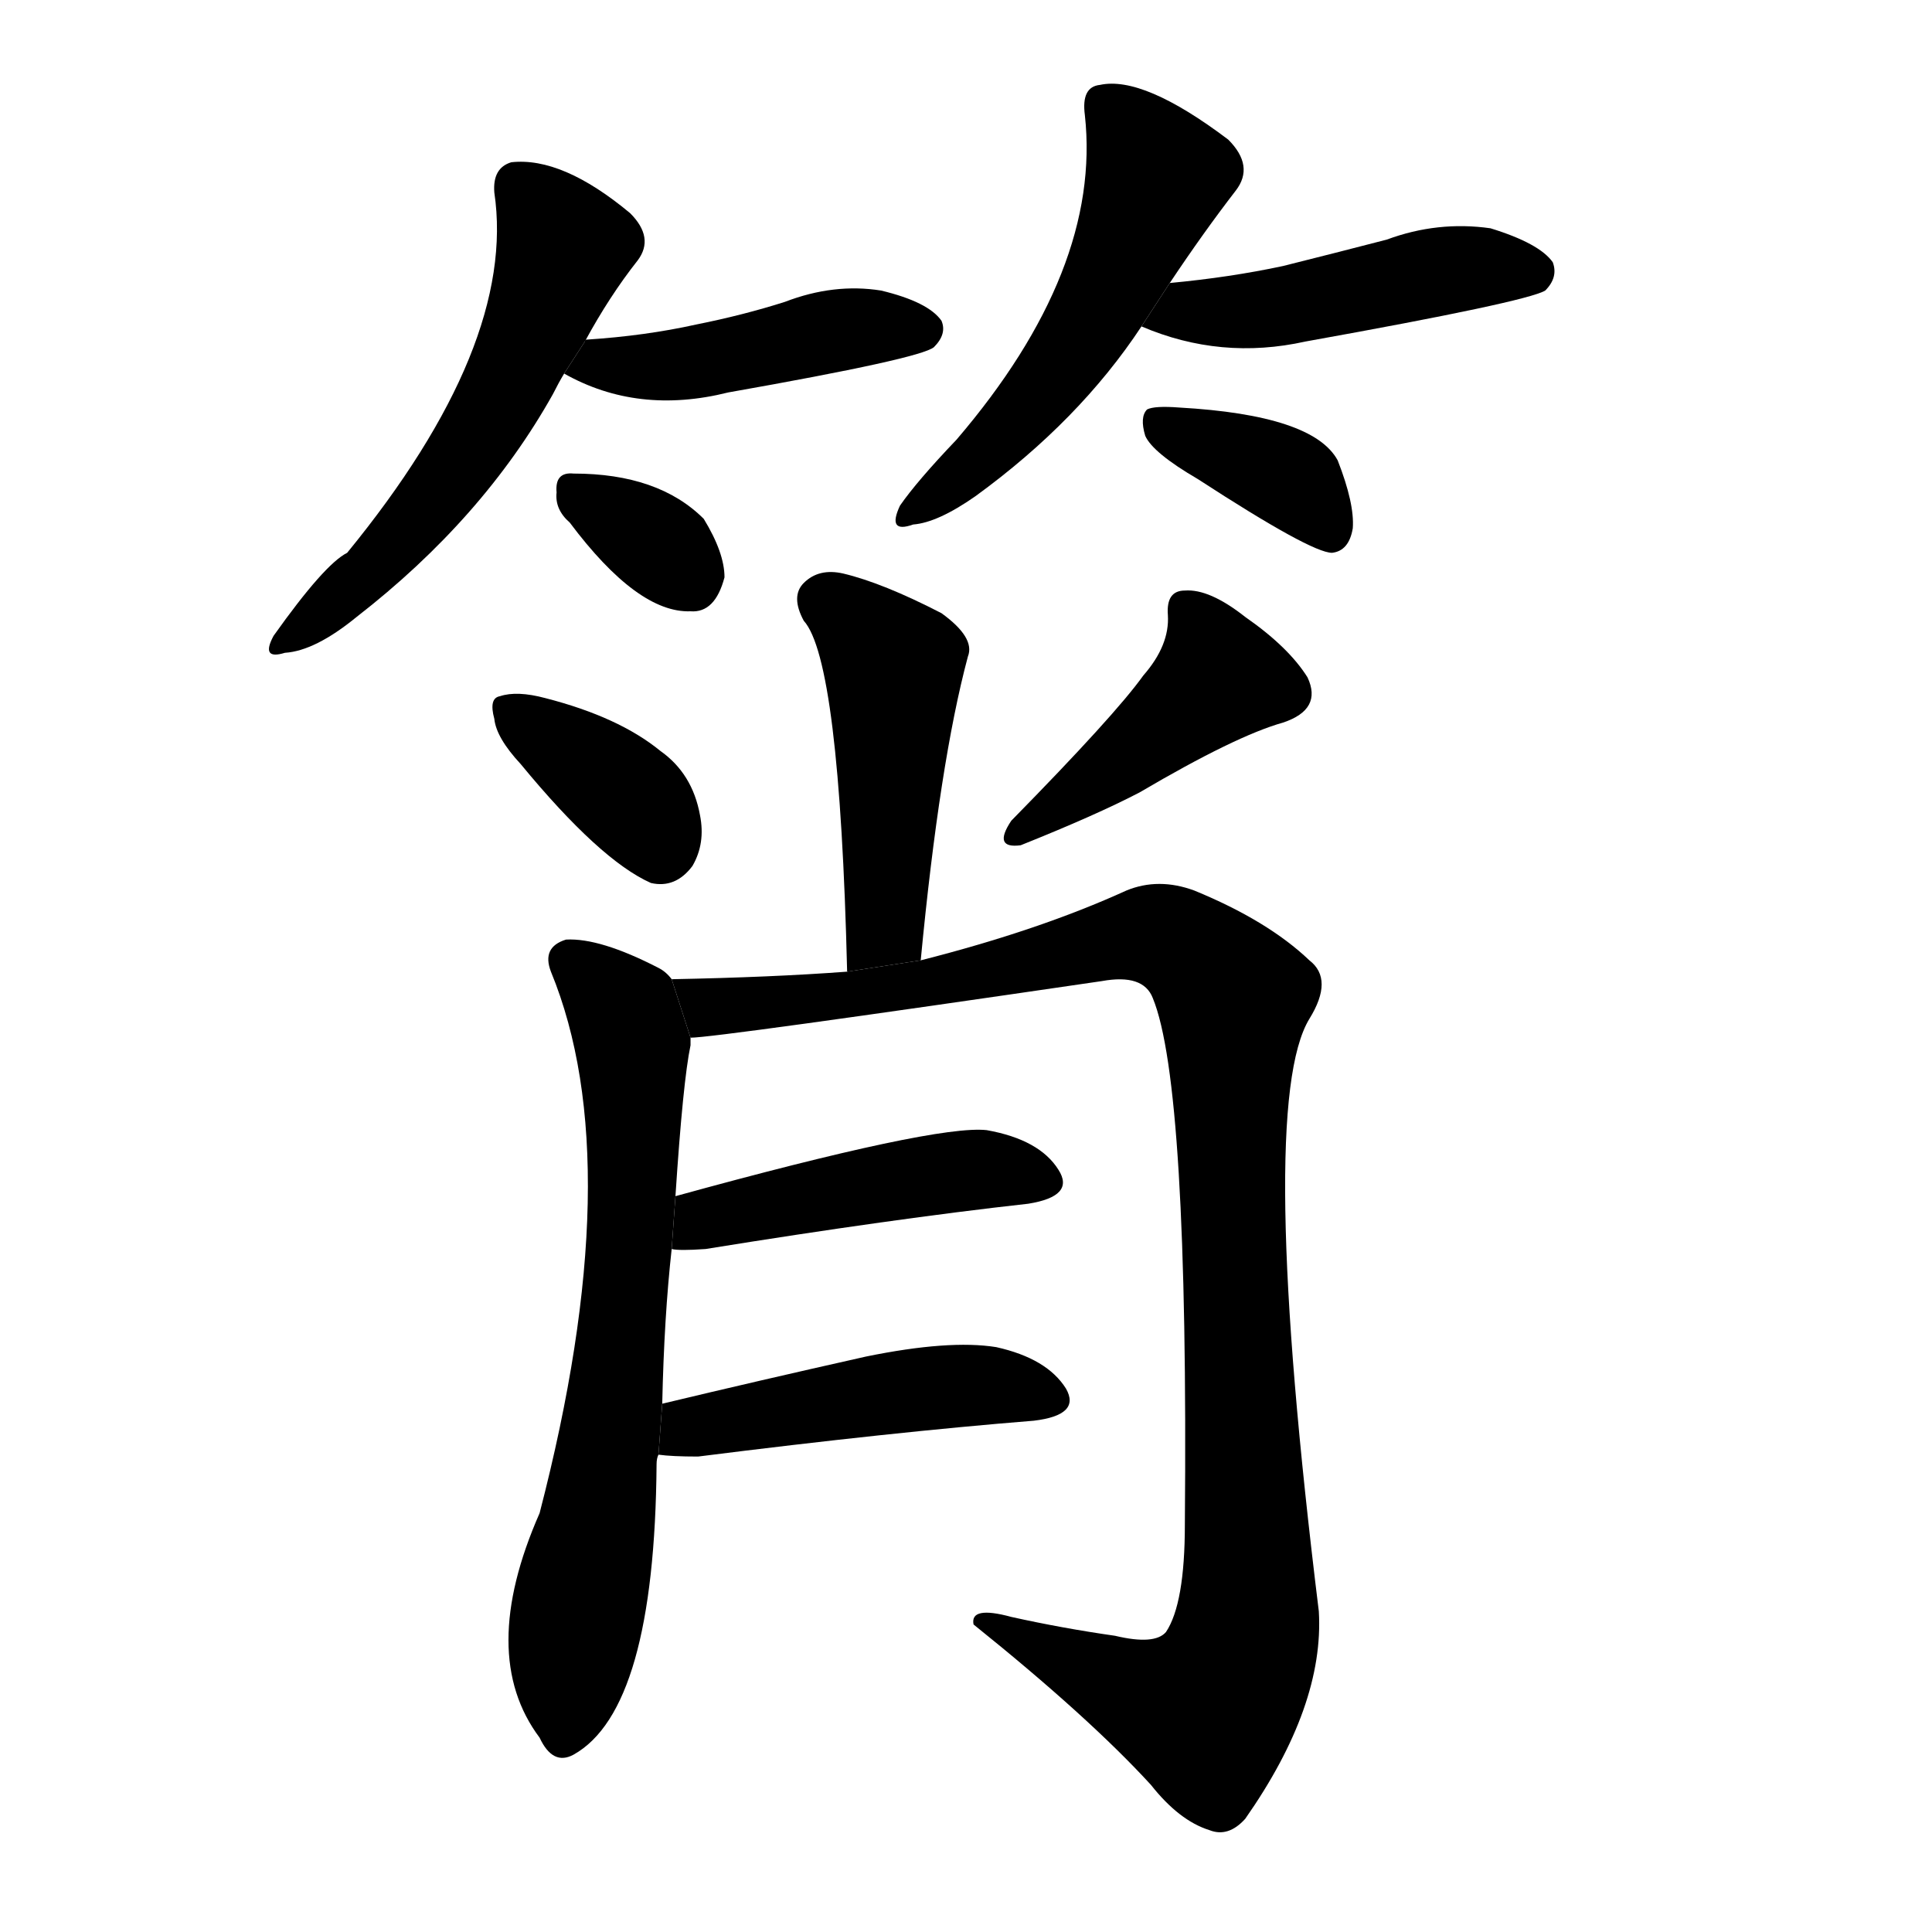 <!-- u7b72_shao1_basket_bucket -->
<!-- 7B72 -->
<!--  -->
<!--  -->
<svg viewBox="0 0 1024 1024">
  <g transform="scale(1, -1) translate(0, -900)">
    <path d="M 310 719 Q 323 743 338 762 Q 347 774 334 787 Q 298 817 271 814 Q 261 811 262 798 Q 274 717 184 607 Q 172 601 145 563 Q 138 550 151 554 Q 167 555 189 573 Q 256 625 293 691 Q 296 697 299 702 L 310 719 Z"></path>
    <path d="M 299 702 Q 338 680 386 692 Q 488 710 495 716 Q 502 723 499 730 Q 492 740 467 746 Q 442 750 416 740 Q 394 733 369 728 Q 342 722 311 720 Q 310 720 310 719 L 299 702 Z"></path>
    <path d="M 302 623 Q 338 575 366 576 Q 379 575 384 594 Q 384 607 373 625 Q 349 649 304 649 Q 294 650 295 639 Q 294 630 302 623 Z"></path>
    <path d="M 620 750 Q 638 777 655 799 Q 665 812 651 826 Q 606 860 583 855 Q 573 854 575 839 Q 584 757 507 667 Q 486 645 477 632 Q 470 617 484 622 Q 497 623 517 637 Q 572 677 605 727 L 620 750 Z"></path>
    <path d="M 605 727 Q 647 709 692 719 Q 809 740 819 746 Q 826 753 823 761 Q 816 771 790 779 Q 762 783 735 773 Q 708 766 680 759 Q 652 753 620 750 L 605 727 Z"></path>
    <path d="M 635 646 Q 695 607 706 607 Q 715 608 717 620 Q 718 633 709 656 Q 696 680 625 684 Q 612 685 608 683 Q 604 679 607 669 Q 611 660 635 646 Z"></path>
    <path d="M 488 391 Q 498 496 513 552 Q 517 562 499 575 Q 468 591 447 596 Q 434 599 426 591 Q 419 584 426 571 Q 445 550 449 385 L 488 391 Z"></path>
    <path d="M 276 495 Q 318 444 345 432 Q 358 429 367 441 Q 374 453 371 468 Q 367 490 350 502 Q 328 520 289 530 Q 274 534 265 531 Q 259 530 262 519 Q 263 509 276 495 Z"></path>
    <path d="M 606 542 Q 591 521 536 465 Q 526 450 541 452 Q 581 468 604 480 Q 655 510 680 517 Q 701 524 693 541 Q 683 557 660 573 Q 641 588 628 587 Q 618 587 619 574 Q 620 558 606 542 Z"></path>
    <path d="M 356 381 Q 353 385 349 387 Q 318 403 300 402 Q 287 398 292 385 Q 334 283 286 98 Q 253 23 286 -21 Q 293 -36 304 -30 Q 347 -6 348 124 Q 348 127 349 129 L 351 156 Q 352 202 356 238 L 358 266 Q 362 327 366 346 Q 366 349 366 350 L 356 381 Z"></path>
    <path d="M 591 33 Q 563 37 536 43 Q 514 49 516 39 Q 577 -10 610 -46 Q 625 -65 641 -70 Q 651 -74 660 -64 Q 702 -4 699 46 Q 666 314 694 360 Q 707 381 694 391 Q 672 412 633 428 Q 614 435 597 428 Q 551 407 488 391 L 449 385 Q 409 382 356 381 L 366 350 Q 379 350 584 380 Q 606 384 611 371 Q 630 325 628 92 Q 628 50 618 35 Q 612 28 591 33 Z"></path>
    <path d="M 356 238 Q 360 237 374 238 Q 473 254 545 262 Q 570 266 561 280 Q 551 296 523 301 Q 496 304 358 266 L 356 238 Z"></path>
    <path d="M 349 129 Q 356 128 370 128 Q 473 141 548 147 Q 573 150 565 164 Q 555 180 528 186 Q 503 190 459 181 Q 401 168 351 156 L 349 129 Z"></path>
  </g>
</svg>
